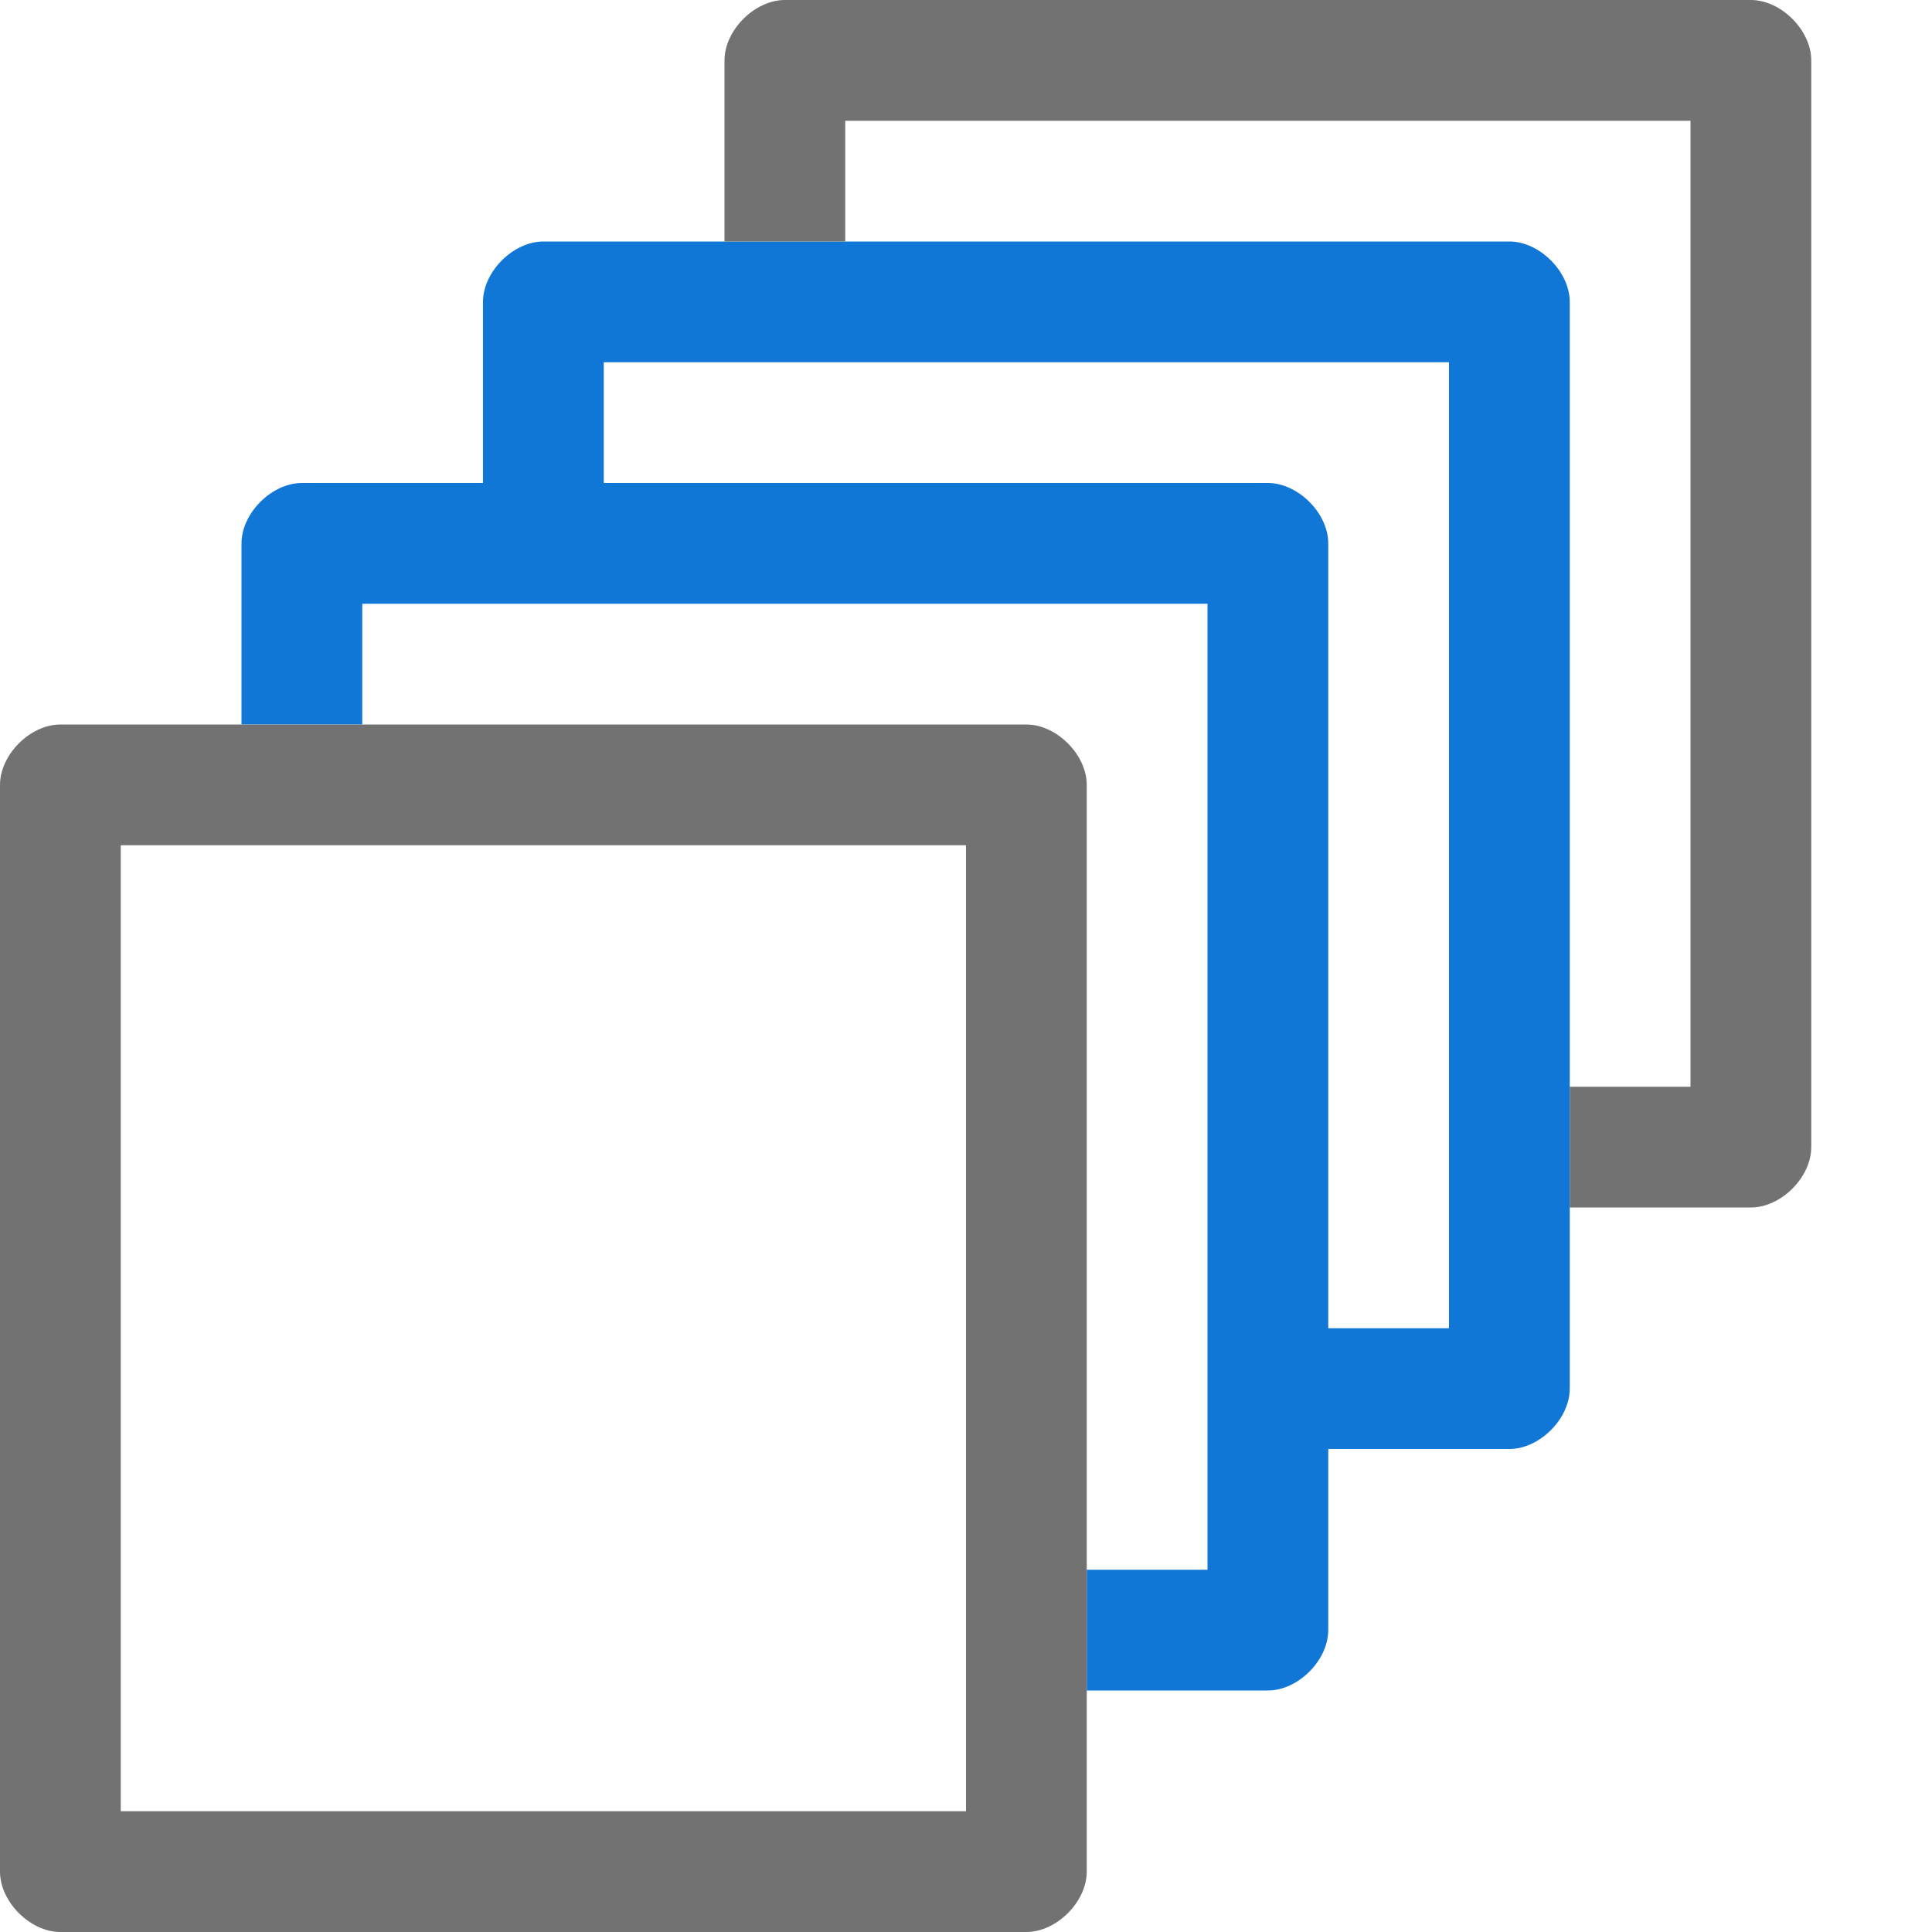 <?xml version="1.0" encoding="utf-8"?>
<!-- Generator: Adobe Illustrator 21.1.0, SVG Export Plug-In . SVG Version: 6.00 Build 0)  -->
<svg version="1.1" id="Layer_1" xmlns="http://www.w3.org/2000/svg" xmlns:xlink="http://www.w3.org/1999/xlink" x="0px" y="0px"
	 viewBox="0 0 32 32" style="enable-background:new 0 0 32 32;" xml:space="preserve">
<style type="text/css">
	.Black{fill:#727272;}
	.Blue{fill:#1177D7;}
	.Green{fill:#039C23;}
	.Yellow{fill:#FFB115;}
	.Red{fill:#D11C1C;}
	.White{fill:#FFFFFF;}
	.st0{opacity:0.5;}
	.st1{opacity:0.75;}
</style>
<g id="PrintPageRange">
	<path class="Blue" d="M25,4H9C8.5,4,8,4.5,8,5v3H5C4.5,8,4,8.5,4,9v3h2v-2h14v16h-2v2h3c0.5,0,1-0.5,1-1v-3h3c0.5,0,1-0.5,1-1V5
		C26,4.5,25.5,4,25,4z M24,22h-2V9c0-0.5-0.5-1-1-1H10V6h14V22z"/>
	<path class="Black" d="M30,1v18c0,0.5-0.5,1-1,1h-3v-2h2V2H14v2h-2V1c0-0.5,0.5-1,1-1h16C29.5,0,30,0.5,30,1z M18,13v18
		c0,0.5-0.5,1-1,1H1c-0.5,0-1-0.5-1-1V13c0-0.5,0.5-1,1-1h16C17.5,12,18,12.5,18,13z M16,14H2v16h14V14z"/>
</g>
</svg>

